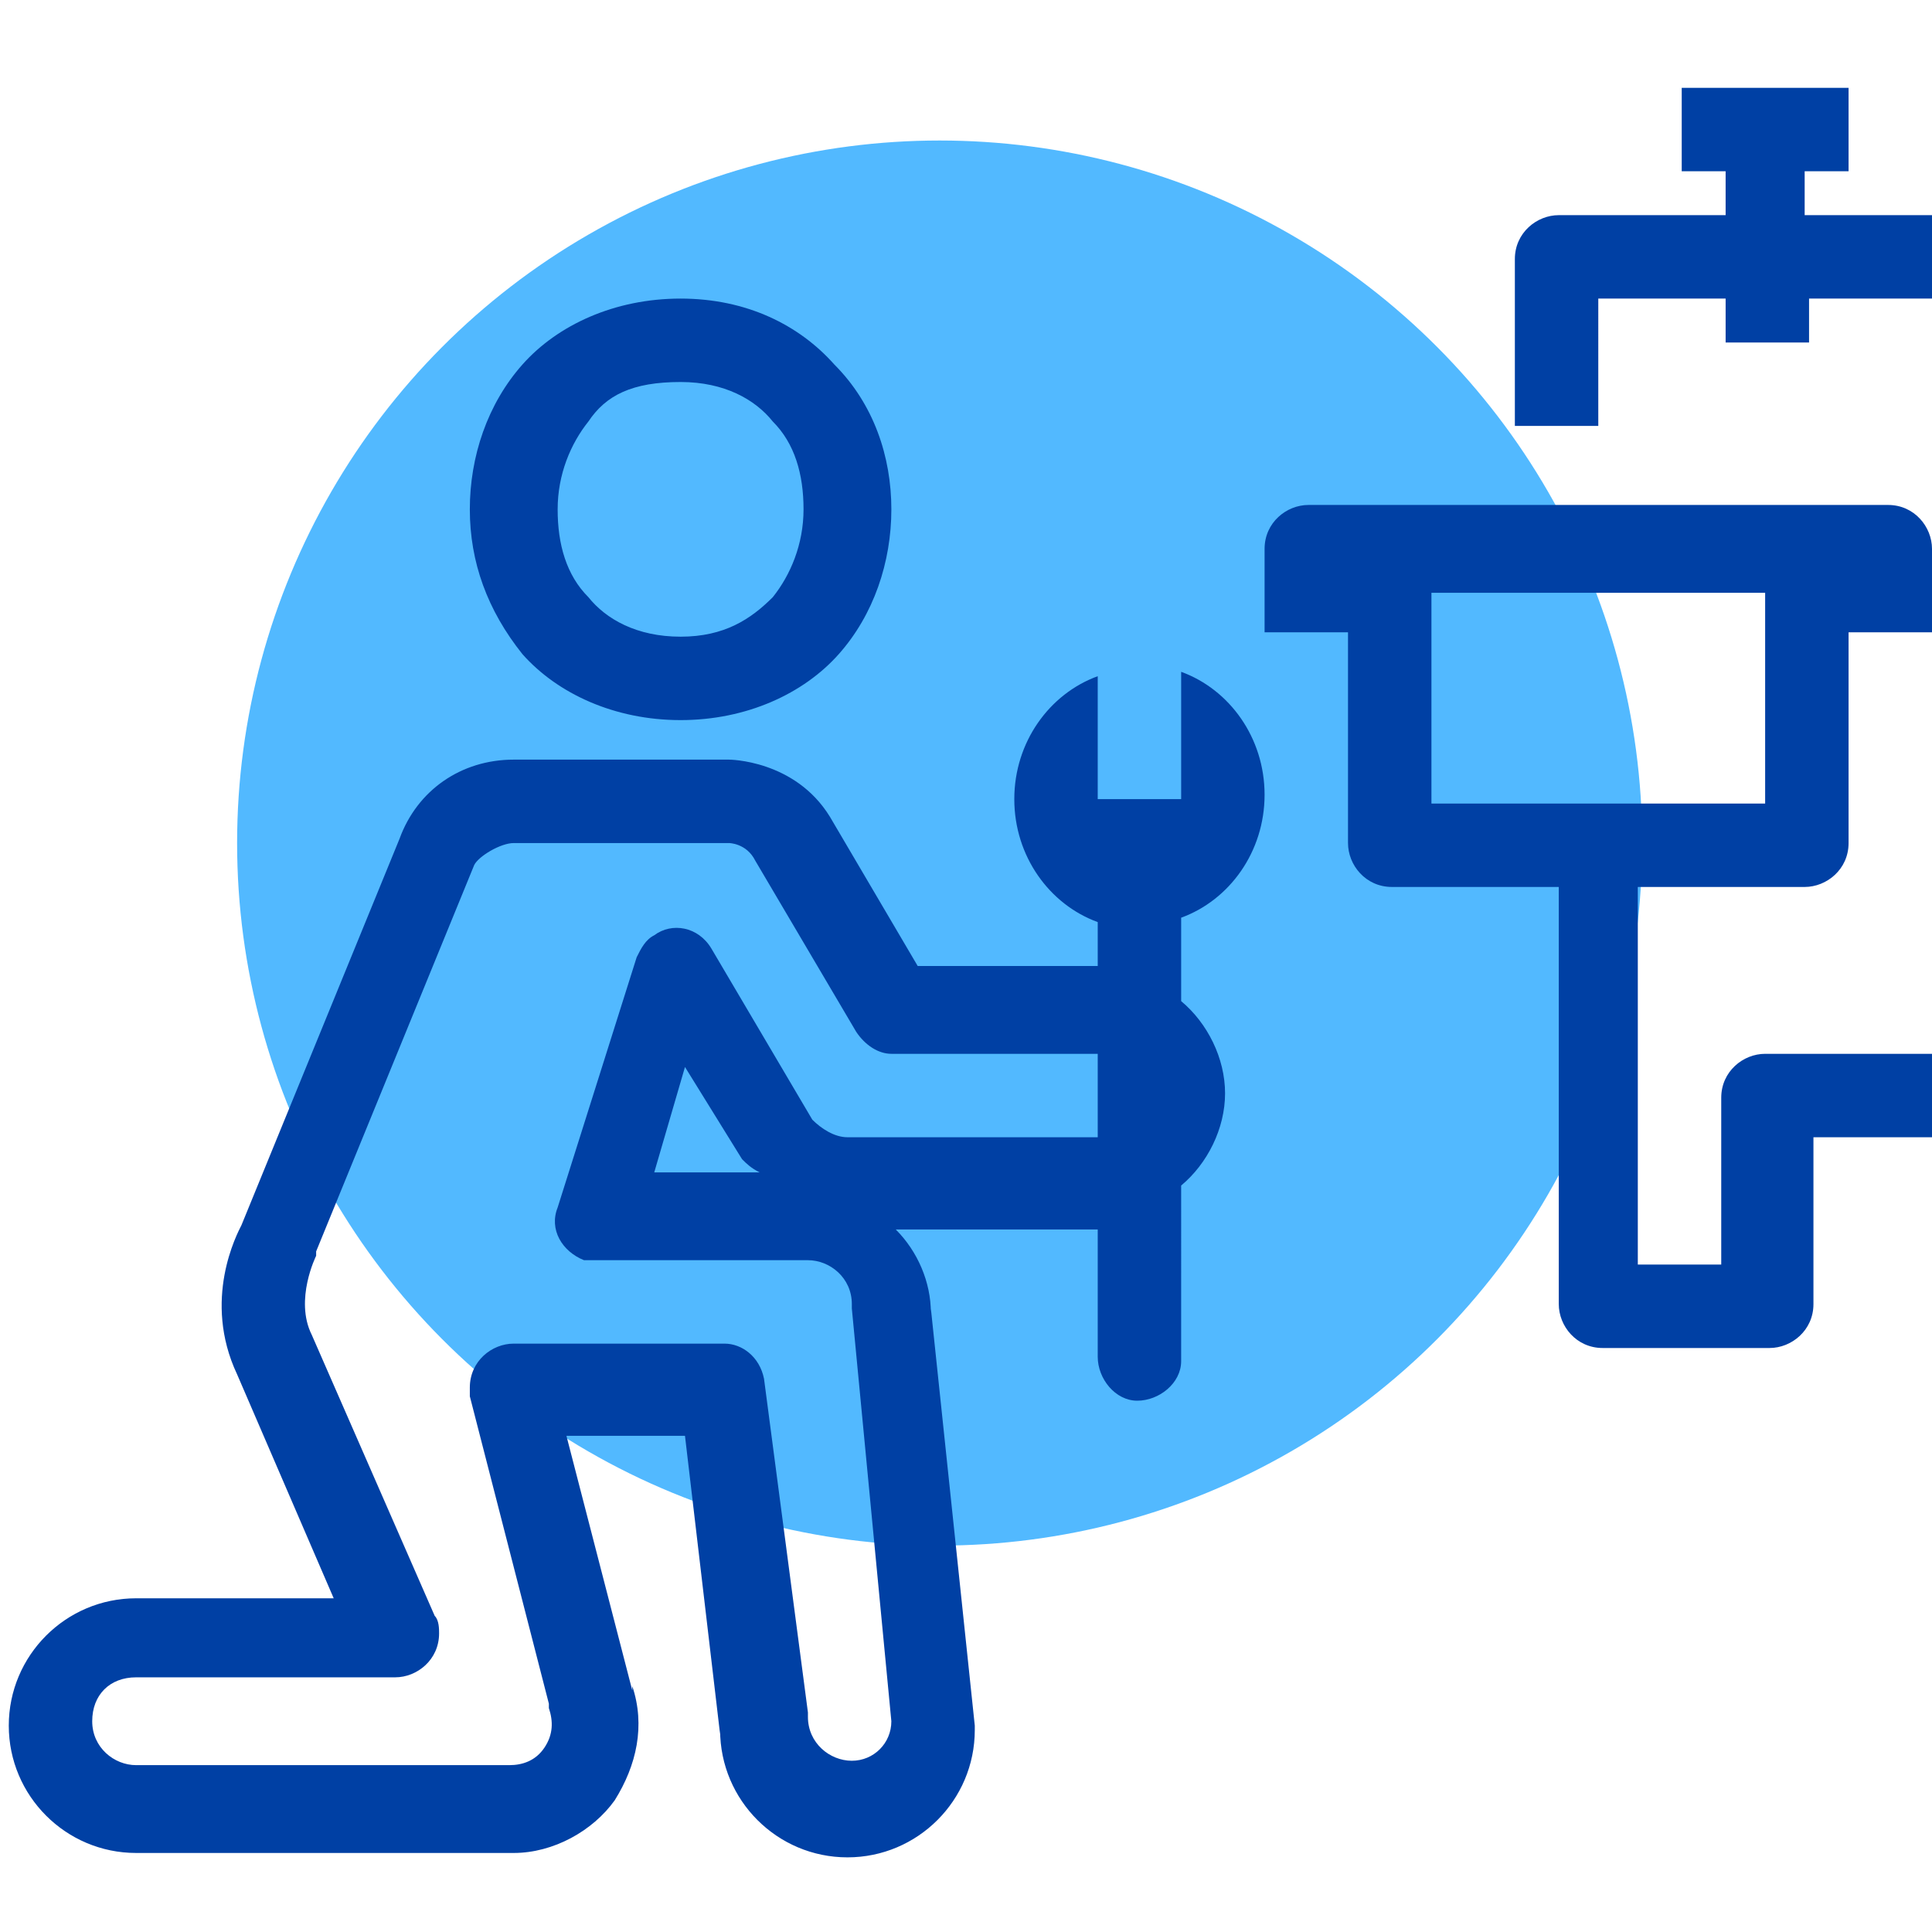 <?xml version="1.0" encoding="utf-8"?>
<!-- Generator: Adobe Illustrator 26.5.0, SVG Export Plug-In . SVG Version: 6.00 Build 0)  -->
<svg version="1.1" id="Layer_1" xmlns="http://www.w3.org/2000/svg" xmlns:xlink="http://www.w3.org/1999/xlink" x="0px" y="0px"
	 viewBox="0 0 44 44" style="enable-background:new 0 0 44 44;" xml:space="preserve">
<style type="text/css">
	.st0{fill:#52B9FF;}
	.st1{fill:#0040A4;}
</style>
<circle class="st0" cx="21.4" cy="19.2" r="16"/>
<path class="st1" d="M38.3,2v1.9h1v1h-3.8c-0.5,0-1,0.4-1,1v3.8h1.9V6.8h2.9v1h1.9v-1H44V4.9h-2.9v-1h1V2H38.3z M15.5,6.8
	c-1.5,0-2.8,0.6-3.6,1.5c-0.8,0.9-1.2,2.1-1.2,3.3s0.4,2.3,1.2,3.3c0.8,0.9,2.1,1.5,3.6,1.5s2.8-0.6,3.6-1.5
	c0.8-0.9,1.2-2.1,1.2-3.3S19.9,9.2,19,8.3C18.2,7.4,17,6.8,15.5,6.8z M15.5,8.7c1,0,1.7,0.4,2.1,0.9c0.5,0.5,0.7,1.2,0.7,2
	s-0.3,1.5-0.7,2c-0.5,0.5-1.1,0.9-2.1,0.9s-1.7-0.4-2.1-0.9c-0.5-0.5-0.7-1.2-0.7-2s0.3-1.5,0.7-2C13.8,9,14.4,8.7,15.5,8.7z
	 M29.8,11.5c-0.5,0-1,0.4-1,1v1.9h1.9v4.8c0,0.5,0.4,1,1,1h3.8v9.5c0,0.5,0.4,1,1,1h3.8c0.5,0,1-0.4,1-1v-3.8H44v-1.9h-3.8
	c-0.5,0-1,0.4-1,1v3.8h-1.9v-8.6h3.8c0.5,0,1-0.4,1-1v-4.8H44v-1.9c0-0.5-0.4-1-1-1H29.8z M32.6,13.5h7.6v4.8h-7.6V13.5z M25,15.4
	c-1.1,0.4-1.9,1.5-1.9,2.8c0,1.3,0.8,2.4,1.9,2.8V22h-4.1l-2-3.4c0,0,0,0,0,0c-0.8-1.3-2.3-1.3-2.3-1.3h-1.3h-3.6
	c-1.2,0-2.2,0.7-2.6,1.8l-3.6,8.8c-0.1,0.2-0.9,1.7-0.1,3.4l2.2,5.1H3.1c-1.6,0-2.9,1.3-2.9,2.9c0,1.6,1.3,2.9,2.9,2.9h8.6
	c0.9,0,1.8-0.5,2.3-1.2c0.5-0.8,0.7-1.7,0.4-2.6l0,0.1l-1.5-5.8h2.7l0.8,6.8l0-0.1c0,1.6,1.3,2.9,2.9,2.9c1.6,0,2.9-1.3,2.9-2.9
	c0,0,0-0.1,0-0.1l-1-9.5l0,0.1c0-0.7-0.3-1.4-0.8-1.9H25v2.9c0,0.5,0.4,1,0.9,1c0.5,0,1-0.4,1-0.9c0,0,0,0,0,0V27
	c0.6-0.5,1-1.3,1-2.1s-0.4-1.6-1-2.1v-1.9c1.1-0.4,1.9-1.5,1.9-2.8c0-1.3-0.8-2.4-1.9-2.8v2.9H25V15.4z M11.7,19.2h3.6h1.3
	c0,0,0.4,0,0.6,0.4h0l2.3,3.9c0.2,0.3,0.5,0.5,0.8,0.5H25v1.9h-5.7c-0.3,0-0.6-0.2-0.8-0.4h0l-2.3-3.9c-0.3-0.5-0.9-0.6-1.3-0.3
	c-0.2,0.1-0.3,0.3-0.4,0.5l-1.8,5.7c-0.2,0.5,0.1,1,0.6,1.2c0.1,0,0.2,0,0.3,0h4.8c0.5,0,1,0.4,1,1c0,0,0,0.1,0,0.1l0.9,9.4
	c0,0.5-0.4,0.9-0.9,0.9c-0.5,0-1-0.4-1-1c0,0,0-0.1,0-0.1l-1-7.6c-0.1-0.5-0.5-0.8-0.9-0.8h-4.8c-0.5,0-1,0.4-1,1c0,0.1,0,0.2,0,0.2
	l1.8,7c0,0,0,0.1,0,0.1c0.1,0.3,0.1,0.6-0.1,0.9c-0.2,0.3-0.5,0.4-0.8,0.4H3.1c-0.5,0-1-0.4-1-1s0.4-1,1-1H9c0.5,0,1-0.4,1-1
	c0-0.1,0-0.3-0.1-0.4l-2.8-6.4c0,0,0,0,0,0c-0.4-0.8,0.1-1.8,0.1-1.8c0,0,0-0.1,0-0.1l3.6-8.8c0,0,0,0,0,0
	C10.9,19.5,11.4,19.2,11.7,19.2z M15.6,24.3l1.3,2.1c0,0,0,0,0,0c0.1,0.1,0.2,0.2,0.4,0.3h-2.4L15.6,24.3z"/>
</svg>
